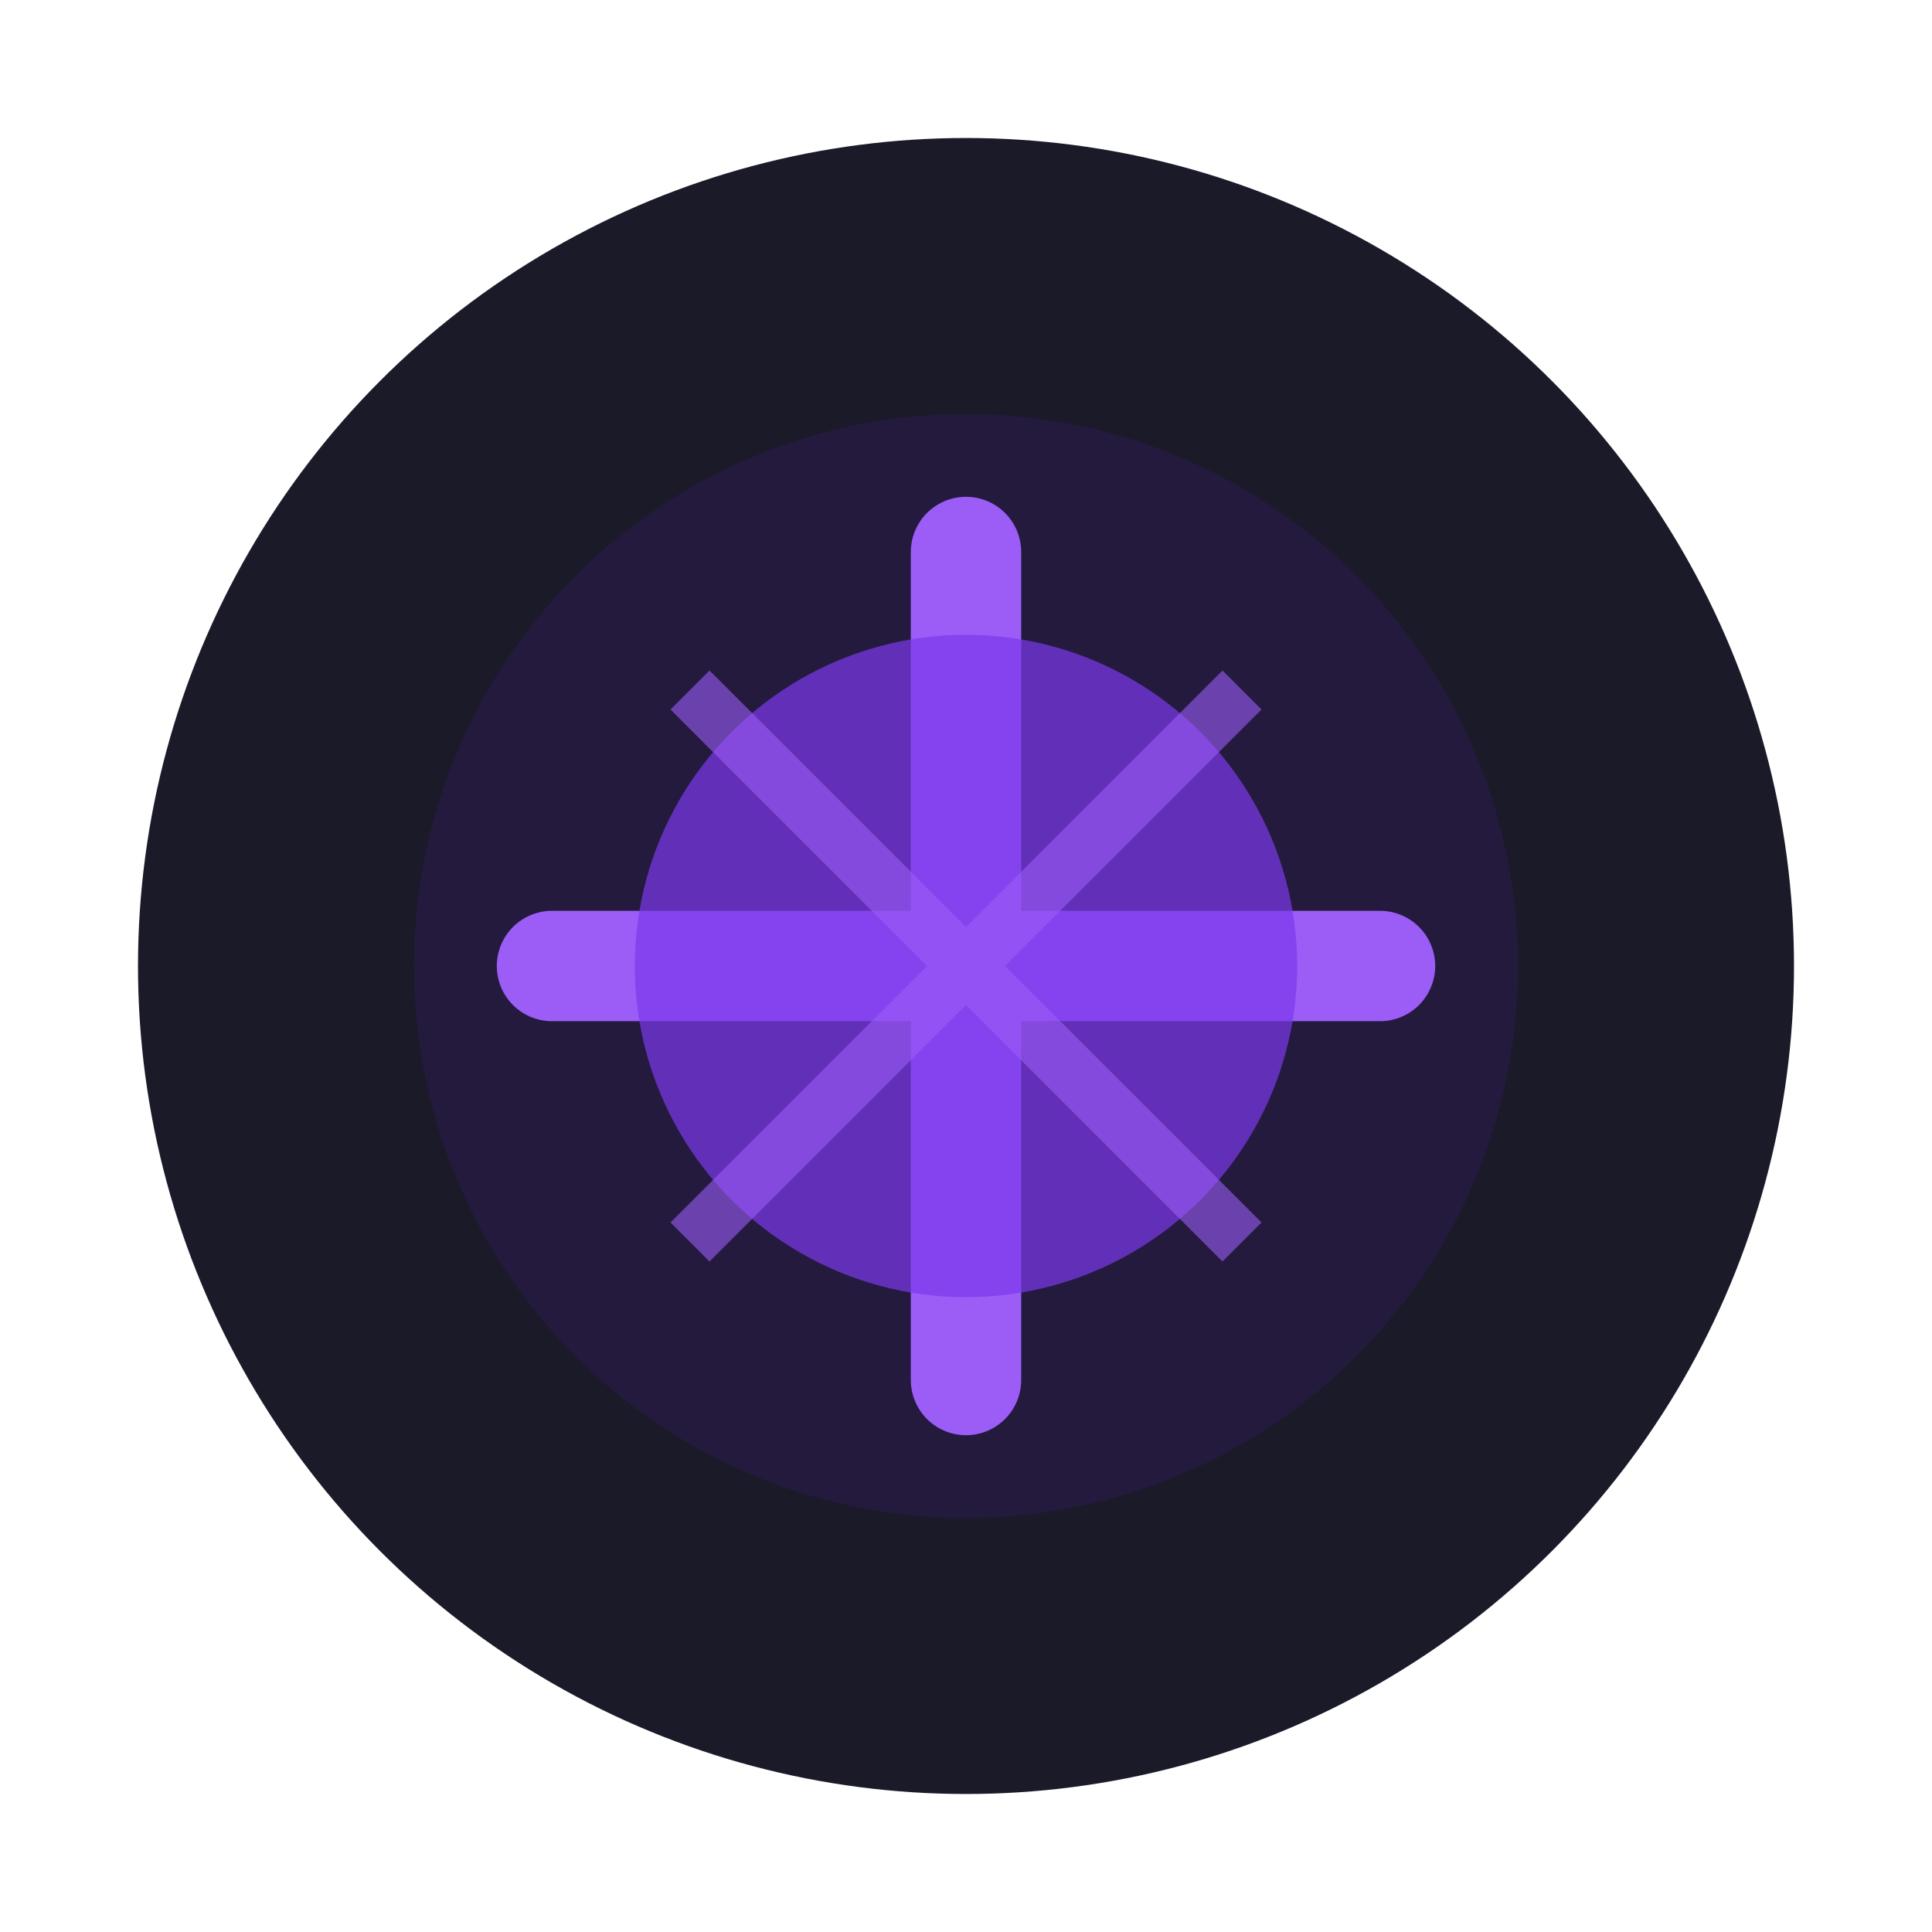 <svg xmlns="http://www.w3.org/2000/svg" width="70" height="70" viewBox="0 0 70 70">
  <circle cx="35" cy="35" r="30" fill="#1A1A29" />
  <circle cx="35" cy="35" r="20" fill="#4C1D95" opacity="0.2" />
  <path d="M35 20v30M20 35h30" stroke="#9C5CF6" stroke-width="4" stroke-linecap="round" />
  <circle cx="35" cy="35" r="12" fill="#7C3AED" opacity="0.7" />
  <path d="M25 25l20 20M25 45l20-20" stroke="#9C5CF6" stroke-width="2" opacity="0.6" />
</svg>